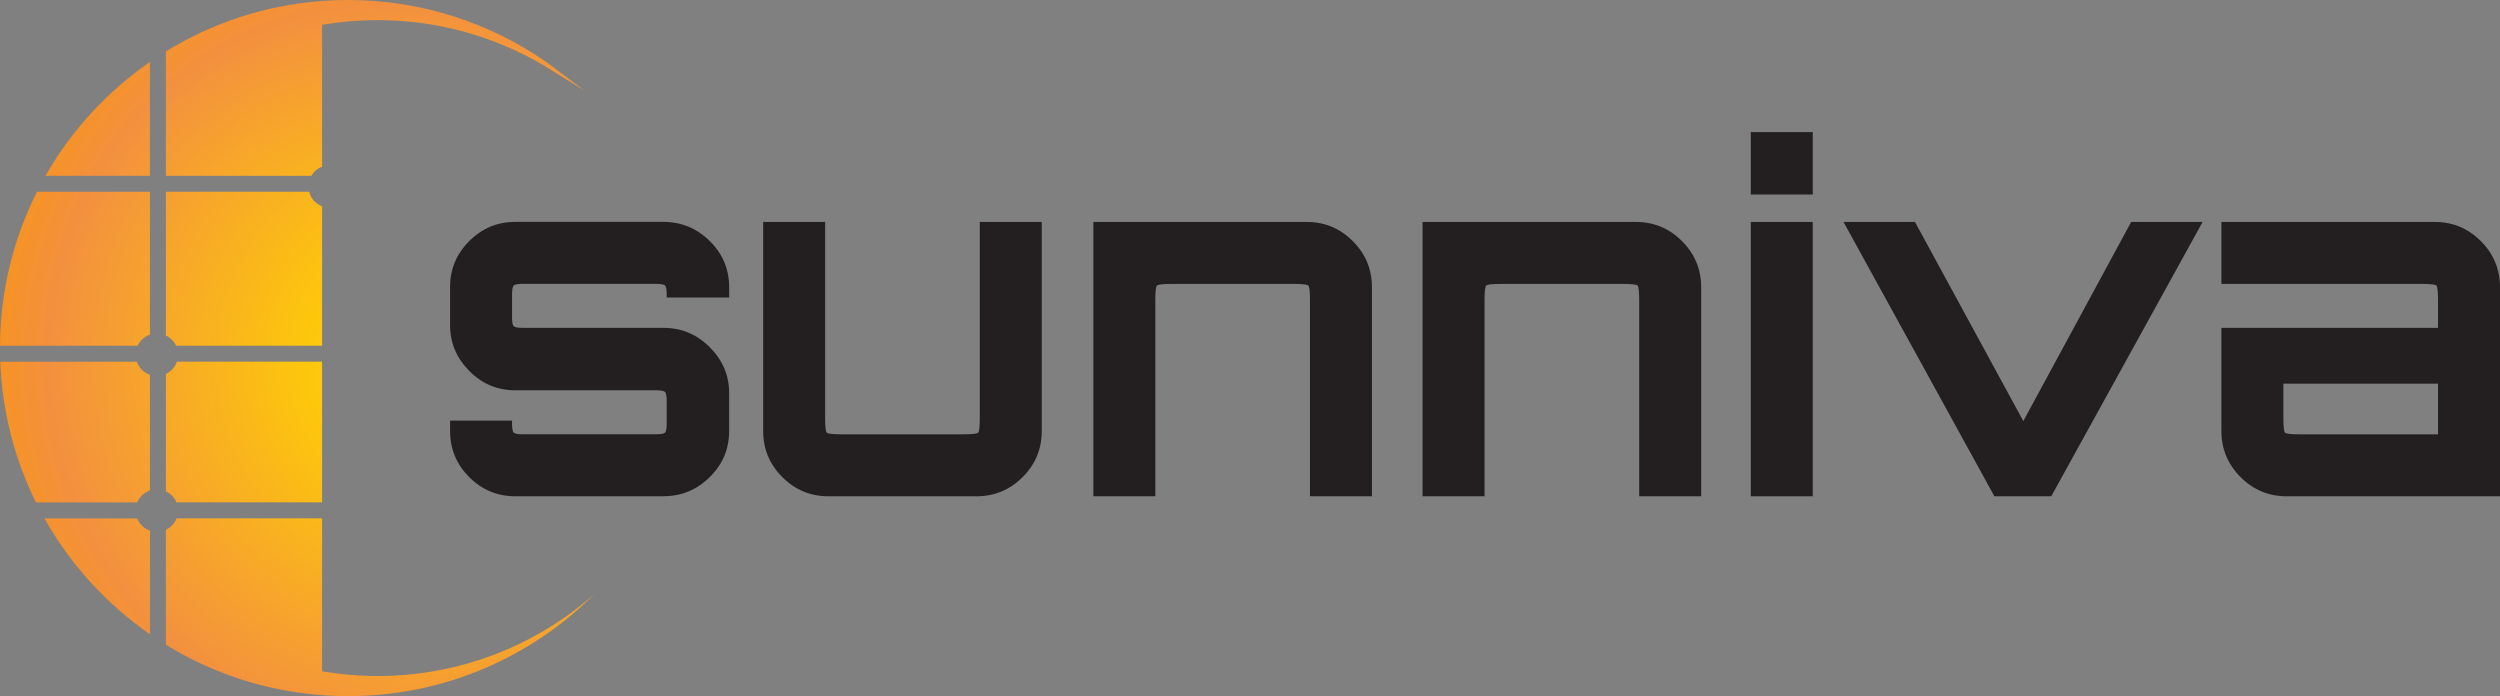 <?xml version="1.0" encoding="UTF-8"?>
<svg id="Layer_2" data-name="Layer 2" xmlns="http://www.w3.org/2000/svg" xmlns:xlink="http://www.w3.org/1999/xlink" viewBox="0 0 469.59 130.77">
  <rect x="0" y="0" width="469.59" height="130.77" fill="#808080" stroke="none"/>
  <defs>
    <style>
      .cls-1 {
        fill: #231f20;
      }

      .cls-2 {
        fill: url(#radial-gradient-5);
      }

      .cls-3 {
        fill: url(#radial-gradient);
      }

      .cls-4 {
        fill: url(#radial-gradient-3);
      }

      .cls-5 {
        fill: url(#radial-gradient-8);
      }

      .cls-6 {
        fill: url(#radial-gradient-2);
      }

      .cls-7 {
        fill: url(#radial-gradient-4);
      }

      .cls-8 {
        fill: url(#radial-gradient-6);
      }

      .cls-9 {
        fill: url(#radial-gradient-7);
      }
    </style>
    <radialGradient id="radial-gradient" cx="81.64" cy="68.06" fx="81.64" fy="68.06" r="85.04" gradientUnits="userSpaceOnUse">
      <stop offset="0" stop-color="#fff33b"/>
      <stop offset=".04" stop-color="#fee62d"/>
      <stop offset=".12" stop-color="#fdd51b"/>
      <stop offset=".2" stop-color="#fdca0f"/>
      <stop offset=".28" stop-color="#fdc70c"/>
      <stop offset=".85" stop-color="#f3903f"/>
      <stop offset="1" stop-color="#f7941d"/>
    </radialGradient>
    <radialGradient id="radial-gradient-2" cx="81.64" cy="68.06" fx="81.64" fy="68.06" r="85.04" xlink:href="#radial-gradient"/>
    <radialGradient id="radial-gradient-3" cx="81.64" cy="68.06" fx="81.64" fy="68.06" r="85.04" xlink:href="#radial-gradient"/>
    <radialGradient id="radial-gradient-4" cx="81.64" cy="68.06" fx="81.64" fy="68.06" r="85.04" xlink:href="#radial-gradient"/>
    <radialGradient id="radial-gradient-5" cx="81.64" cy="68.06" fx="81.64" fy="68.06" r="85.04" xlink:href="#radial-gradient"/>
    <radialGradient id="radial-gradient-6" cx="81.64" cy="68.06" fx="81.64" fy="68.06" r="85.04" xlink:href="#radial-gradient"/>
    <radialGradient id="radial-gradient-7" cx="81.64" fx="81.64" r="85.04" xlink:href="#radial-gradient"/>
    <radialGradient id="radial-gradient-8" cx="75.59" cy="68.06" fx="75.59" fy="68.06" r="79.57" xlink:href="#radial-gradient"/>
  </defs>
  <g id="Layer_1-2" data-name="Layer 1">
    <g>
      <g>
        <path class="cls-3" d="M28.16,62.87v-26.85H6.95C2.56,44.73.07,54.54,0,64.94h25.85c.46-.97,1.29-1.72,2.31-2.08Z"/>
        <path class="cls-6" d="M25.75,97.37H8.35c4.88,8.68,11.67,16.12,19.82,21.77v-19.47c-1.1-.38-1.98-1.22-2.41-2.3Z"/>
        <path class="cls-4" d="M28.16,92.14v-21.74c-1.15-.4-2.06-1.3-2.46-2.45H.05c.37,9.47,2.74,18.41,6.71,26.42h19.01c.44-1.05,1.31-1.85,2.39-2.23Z"/>
        <path class="cls-7" d="M8.55,33.02h19.61V11.63c-8.03,5.57-14.75,12.87-19.61,21.39Z"/>
        <path class="cls-2" d="M111.59,111.64c-10.84,9.54-25.09,15.34-40.67,15.34-3.56,0-7.04-.3-10.42-.88v-28.74h-27.32c-.37.95-1.1,1.71-2.02,2.15v21.59c8.65,5.32,18.63,8.69,29.34,9.48,1.62.12,3.24.18,4.88.18,18.04,0,34.39-7.32,46.21-19.12Z"/>
        <path class="cls-8" d="M31.16,70.24v22.05c.9.42,1.61,1.16,2,2.07h27.34v-26.42h-27.27c-.36,1.02-1.1,1.84-2.07,2.3Z"/>
        <path class="cls-9" d="M33.08,64.94h27.42v-26.19c-1.2-.46-2.11-1.47-2.44-2.73h-26.9v27c.84.4,1.52,1.08,1.92,1.92Z"/>
        <path class="cls-5" d="M102.6,11.64C92.04,4.31,79.22,0,65.38,0c-1.64,0-3.26.06-4.88.18-10.71.79-20.69,4.16-29.34,9.48v23.36h27.32c.46-.78,1.16-1.39,2.02-1.72V4.66c3.38-.58,6.86-.88,10.42-.88,11.37,0,22.01,3.1,31.15,8.47l7.75,4.79-7.22-5.4Z"/>
      </g>
      <g>
        <path class="cls-1" d="M96.8,93.22c-3.38,0-6.26-1.2-8.66-3.6-2.4-2.4-3.6-5.29-3.6-8.66v-1.96h11.64v.53c0,.95.1,1.53.31,1.73.21.21.78.31,1.73.31h24.97c.95,0,1.52-.1,1.73-.31s.31-.78.31-1.73v-4.18c0-.95-.1-1.52-.31-1.73-.21-.21-.79-.31-1.73-.31h-26.39c-3.38,0-6.26-1.21-8.66-3.64-2.4-2.43-3.6-5.3-3.6-8.62v-7.11c0-3.38,1.2-6.26,3.6-8.66,2.4-2.4,5.29-3.6,8.66-3.6h27.81c3.38,0,6.28,1.2,8.71,3.6,2.43,2.4,3.64,5.29,3.64,8.66v1.95h-11.73v-.53c0-.95-.1-1.52-.31-1.73-.21-.21-.79-.31-1.73-.31h-24.97c-.95,0-1.53.1-1.73.31s-.31.79-.31,1.73v4.18c0,.95.1,1.53.31,1.73.21.21.78.31,1.73.31h26.39c3.38,0,6.28,1.21,8.71,3.64,2.43,2.43,3.64,5.3,3.64,8.62v7.11c0,3.38-1.21,6.26-3.64,8.66-2.43,2.4-5.33,3.6-8.71,3.6h-27.81Z"/>
        <path class="cls-1" d="M155.61,93.22c-3.38,0-6.26-1.2-8.66-3.6s-3.6-5.29-3.6-8.66v-39.27h11.64v36.78c0,1.66.1,2.59.31,2.8.21.21,1.14.31,2.8.31h22.83c1.66,0,2.59-.1,2.8-.31.21-.21.31-1.14.31-2.8v-36.78h11.64v39.27c0,3.38-1.2,6.26-3.6,8.66s-5.29,3.6-8.66,3.6h-27.81Z"/>
        <path class="cls-1" d="M205.37,93.22v-51.53h40.07c3.38,0,6.26,1.2,8.66,3.6s3.6,5.29,3.6,8.66v39.27h-11.64v-36.78c0-1.66-.1-2.59-.31-2.8-.21-.21-1.14-.31-2.8-.31h-22.83c-1.66,0-2.59.1-2.8.31-.21.21-.31,1.14-.31,2.8v36.78h-11.64Z"/>
        <path class="cls-1" d="M267.21,93.22v-51.53h40.07c3.38,0,6.26,1.2,8.66,3.6s3.6,5.29,3.6,8.66v39.27h-11.64v-36.78c0-1.66-.1-2.59-.31-2.8-.21-.21-1.14-.31-2.8-.31h-22.83c-1.66,0-2.59.1-2.8.31-.21.21-.31,1.14-.31,2.8v36.78h-11.64Z"/>
        <path class="cls-1" d="M328.86,36.54v-11.73h11.64v11.73h-11.64ZM328.86,93.22v-51.53h11.64v51.53h-11.64Z"/>
        <path class="cls-1" d="M374.62,93.22l-28.34-51.53h13.42l20.35,37.4,20.26-37.4h13.42l-28.43,51.53h-10.66Z"/>
        <path class="cls-1" d="M429.52,93.22c-3.38,0-6.26-1.2-8.66-3.6s-3.6-5.29-3.6-8.66v-19.37h40.69v-5.15c0-1.66-.1-2.59-.31-2.8-.21-.21-1.14-.31-2.8-.31h-37.58v-11.64h40.07c3.38,0,6.26,1.2,8.66,3.6s3.6,5.29,3.6,8.66v39.27h-40.07ZM432.01,81.58h25.94v-9.51h-29.05v6.4c0,1.66.1,2.59.31,2.8.21.21,1.14.31,2.8.31Z"/>
      </g>
    </g>
  </g>
</svg>